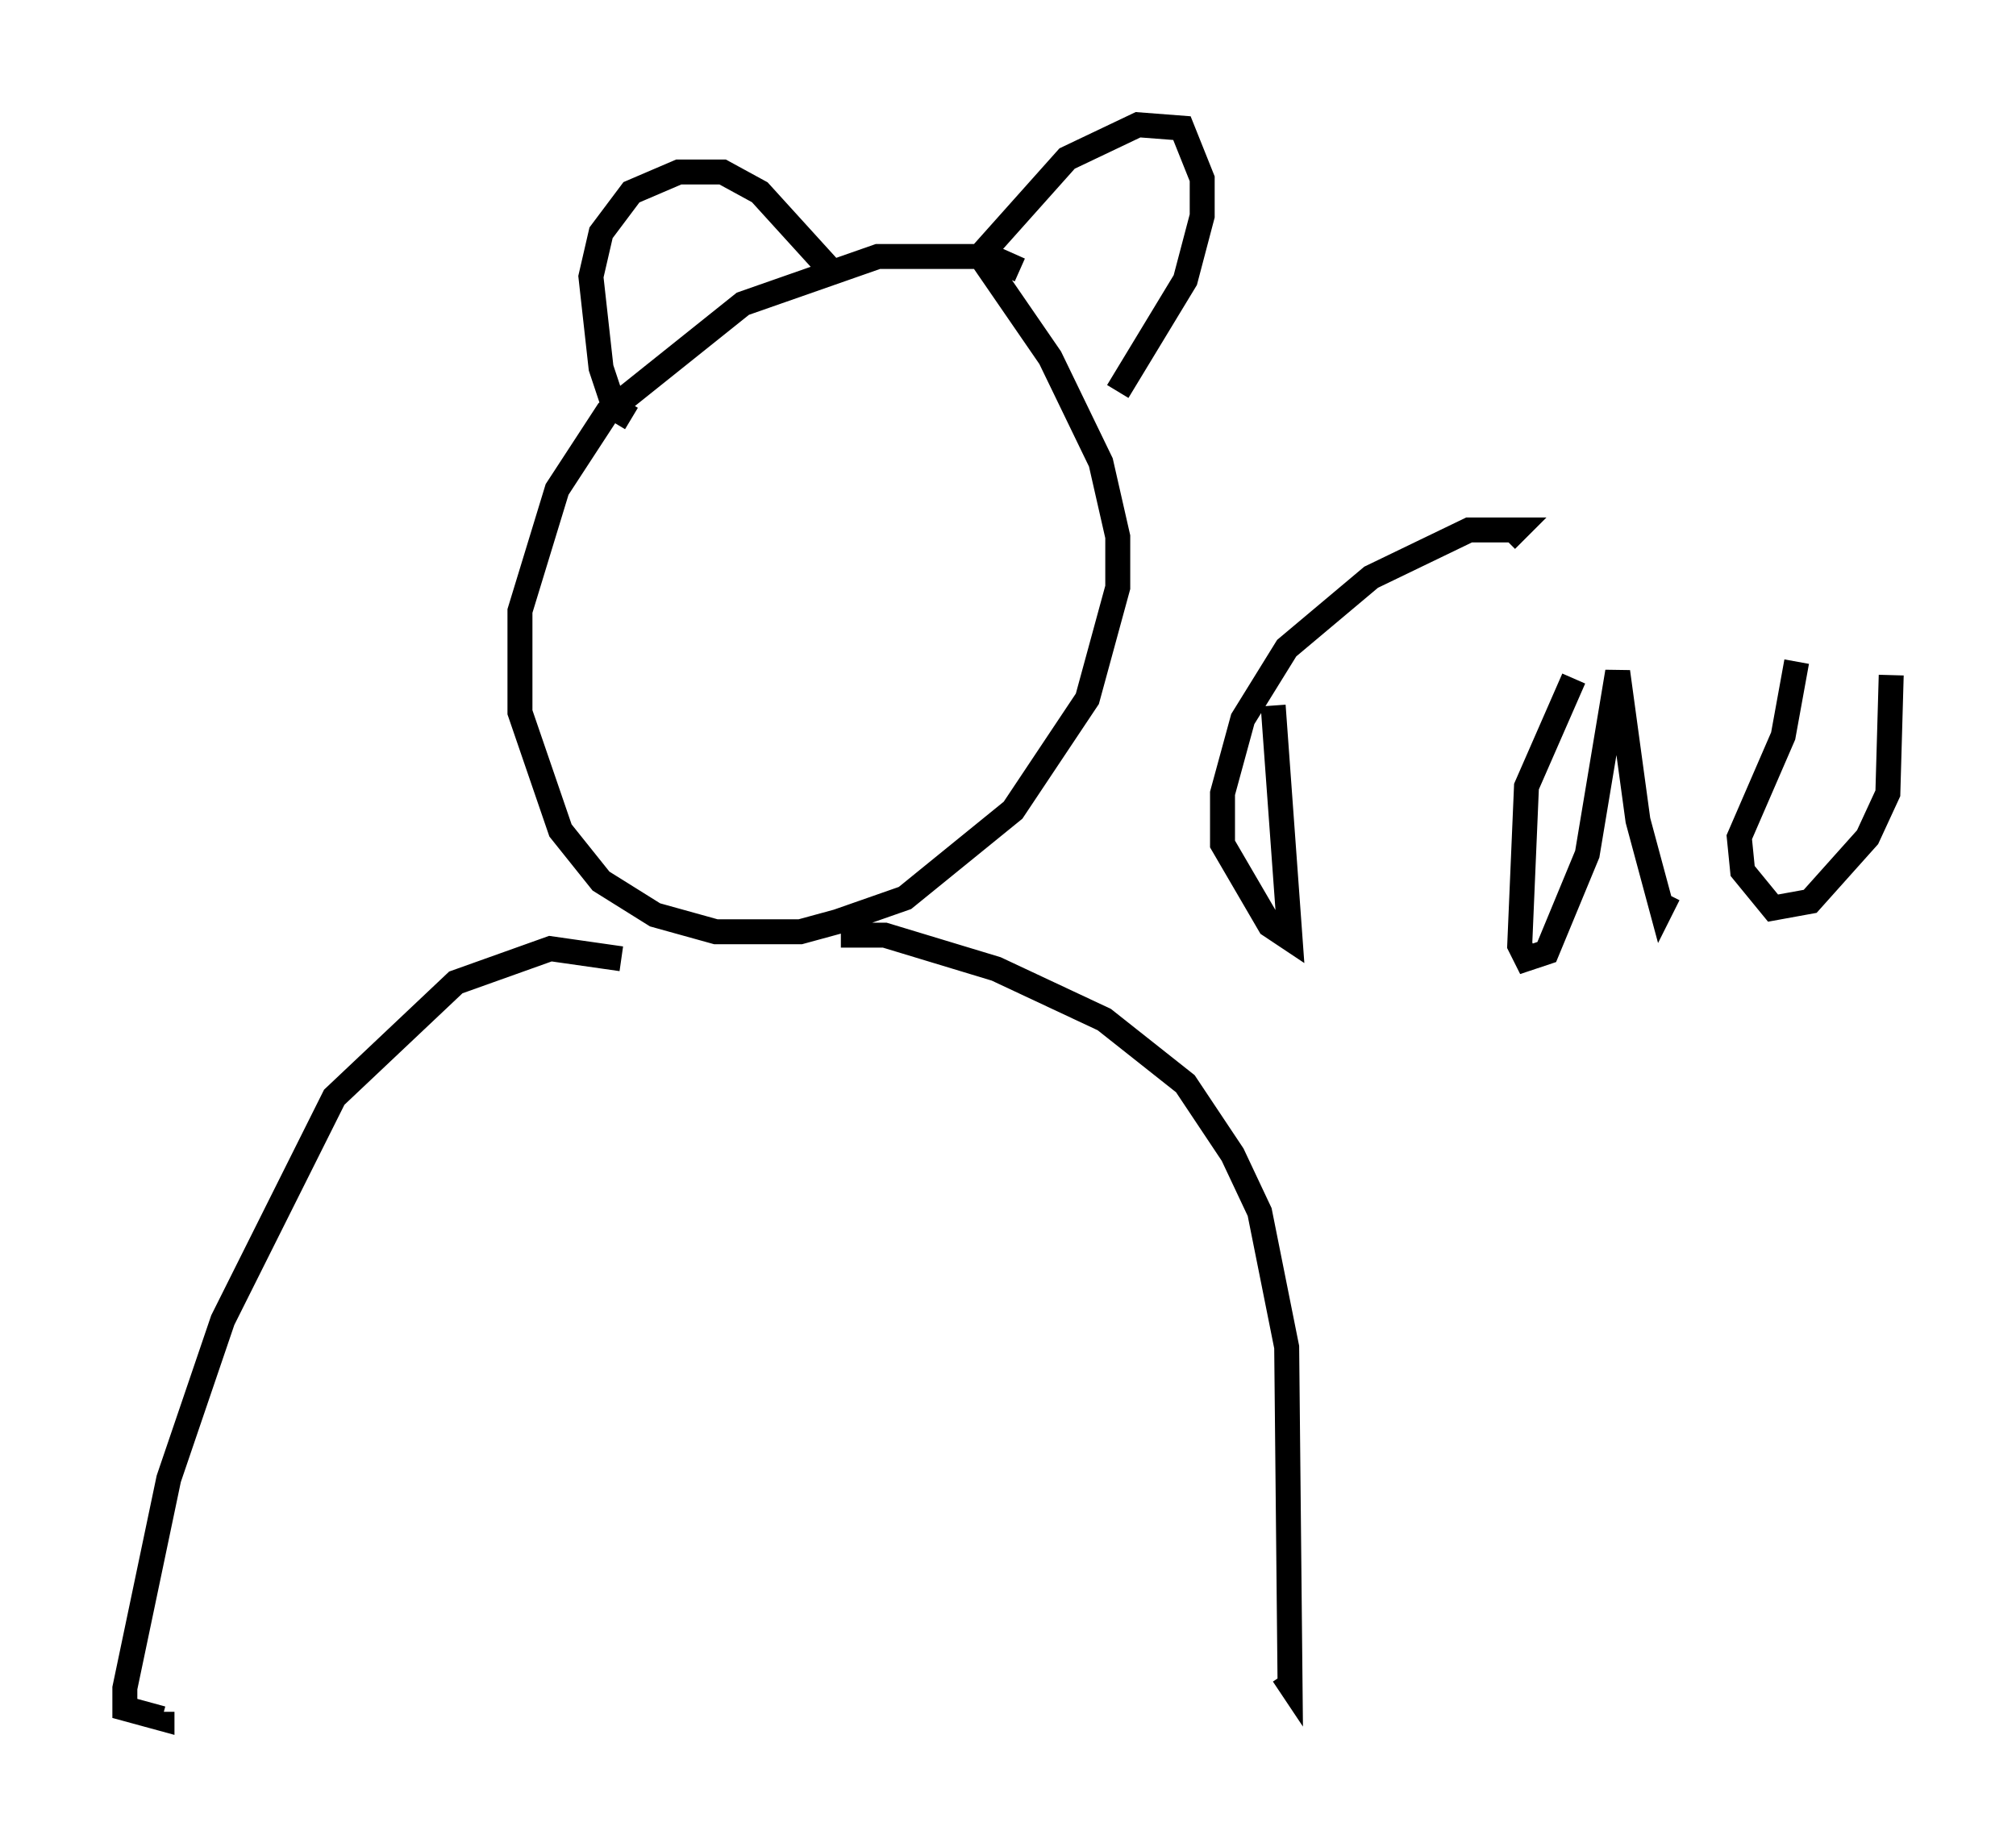 <?xml version="1.0" encoding="utf-8" ?>
<svg baseProfile="full" height="73.869" version="1.1" width="80.771" xmlns="http://www.w3.org/2000/svg" xmlns:ev="http://www.w3.org/2001/xml-events" xmlns:xlink="http://www.w3.org/1999/xlink"><defs /><rect fill="white" height="73.869" width="80.771" x="0" y="0" /><path d="M42.483, 12.578 m-1.624, -1.759 l-1.218, -0.541 -4.465, 0.0 l-5.413, 1.894 -5.413, 4.33 l-2.03, 3.112 -1.488, 4.871 l0.0, 4.059 1.624, 4.736 l1.624, 2.03 2.165, 1.353 l2.436, 0.677 3.383, 0.0 l1.488, -0.406 2.706, -0.947 l4.33, -3.518 2.977, -4.465 l1.218, -4.465 0.0, -2.03 l-0.677, -2.977 -2.03, -4.195 l-2.977, -4.33 m0.271, 0.135 l3.383, -3.789 2.842, -1.353 l1.759, 0.135 0.812, 2.03 l0.0, 1.488 -0.677, 2.571 l-2.706, 4.465 m-11.637, -5.007 l-2.706, -2.977 -1.488, -0.812 l-1.759, 0.0 -1.894, 0.812 l-1.218, 1.624 -0.406, 1.759 l0.406, 3.654 0.541, 1.624 l0.677, 0.406 m-0.406, 21.651 l-2.842, -0.406 -3.789, 1.353 l-4.871, 4.601 -4.465, 8.931 l-2.165, 6.36 -1.759, 8.39 l0.0, 0.812 1.488, 0.406 l0.0, -0.271 m27.199, -31.123 l1.759, 0.0 4.465, 1.353 l4.33, 2.03 3.248, 2.571 l1.894, 2.842 1.083, 2.3 l1.083, 5.413 0.135, 13.532 l-0.271, -0.406 m-0.406, -38.836 l0.677, 9.337 -0.812, -0.541 l-1.894, -3.248 0.0, -2.03 l0.812, -2.977 1.759, -2.842 l3.383, -2.842 3.924, -1.894 l1.894, 0.0 -0.406, 0.406 m2.706, 5.548 l-1.894, 4.33 -0.271, 6.36 l0.271, 0.541 0.812, -0.271 l1.624, -3.924 1.218, -7.307 l0.812, 5.954 0.947, 3.518 l0.271, -0.541 m5.142, -9.337 l-0.541, 2.977 -1.759, 4.059 l0.135, 1.353 1.218, 1.488 l1.488, -0.271 2.3, -2.571 l0.812, -1.759 0.135, -4.736 " fill="none" stroke="black" stroke-width="1" /></svg>